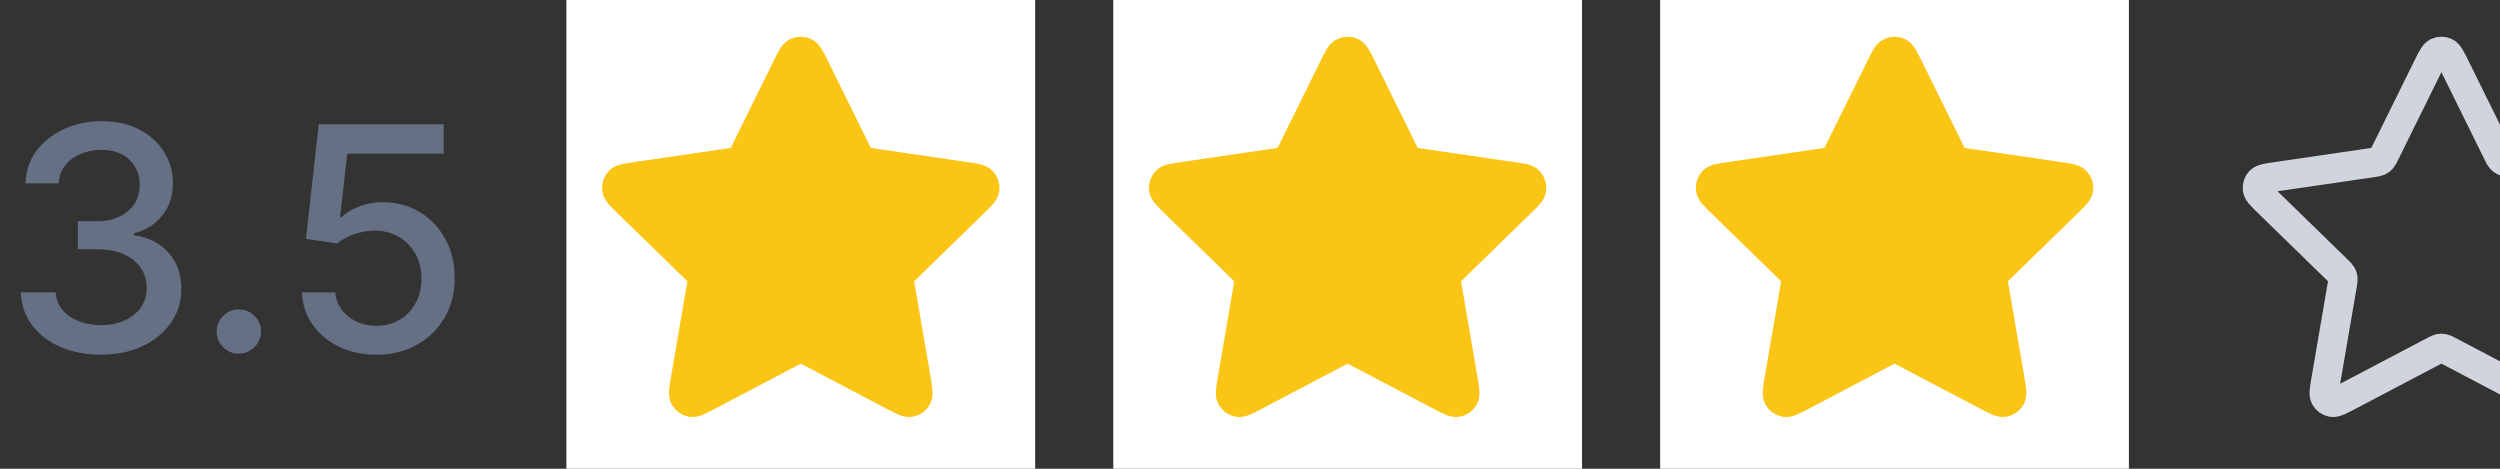 <svg width="128" height="24" viewBox="0 0 128 24" fill="none" xmlns="http://www.w3.org/2000/svg">
<rect x="0" y="0" width="128" height="24" fill="#333333" stroke="none"/>
<path d="M5.17 18.159C4.39 18.159 3.693 18.025 3.08 17.756C2.47 17.487 1.987 17.114 1.631 16.636C1.278 16.155 1.089 15.598 1.062 14.966H2.847C2.869 15.311 2.985 15.61 3.193 15.864C3.405 16.114 3.682 16.307 4.023 16.443C4.364 16.579 4.742 16.648 5.159 16.648C5.617 16.648 6.023 16.568 6.375 16.409C6.731 16.25 7.009 16.028 7.21 15.744C7.411 15.456 7.511 15.125 7.511 14.75C7.511 14.36 7.411 14.017 7.21 13.722C7.013 13.422 6.723 13.188 6.341 13.017C5.962 12.847 5.504 12.761 4.966 12.761H3.983V11.329H4.966C5.398 11.329 5.777 11.252 6.102 11.097C6.432 10.941 6.689 10.725 6.875 10.449C7.061 10.169 7.153 9.841 7.153 9.466C7.153 9.106 7.072 8.794 6.909 8.528C6.75 8.259 6.523 8.049 6.227 7.898C5.936 7.746 5.591 7.67 5.193 7.67C4.814 7.67 4.46 7.741 4.131 7.881C3.805 8.017 3.54 8.214 3.335 8.472C3.131 8.725 3.021 9.03 3.006 9.386H1.307C1.326 8.758 1.511 8.205 1.864 7.727C2.22 7.25 2.689 6.877 3.273 6.608C3.856 6.339 4.504 6.205 5.216 6.205C5.962 6.205 6.606 6.35 7.148 6.642C7.693 6.93 8.114 7.314 8.409 7.795C8.708 8.277 8.856 8.803 8.852 9.375C8.856 10.027 8.674 10.579 8.307 11.034C7.943 11.489 7.458 11.794 6.852 11.949V12.04C7.625 12.157 8.223 12.464 8.648 12.96C9.076 13.456 9.288 14.072 9.284 14.807C9.288 15.447 9.11 16.021 8.75 16.528C8.394 17.036 7.907 17.436 7.29 17.727C6.672 18.015 5.966 18.159 5.17 18.159ZM12.23 18.108C11.919 18.108 11.652 17.998 11.429 17.778C11.206 17.555 11.094 17.286 11.094 16.972C11.094 16.661 11.206 16.396 11.429 16.176C11.652 15.953 11.919 15.841 12.23 15.841C12.541 15.841 12.808 15.953 13.031 16.176C13.255 16.396 13.367 16.661 13.367 16.972C13.367 17.18 13.313 17.371 13.207 17.546C13.105 17.716 12.969 17.852 12.798 17.954C12.628 18.057 12.438 18.108 12.23 18.108ZM19.273 18.159C18.561 18.159 17.921 18.023 17.352 17.75C16.788 17.474 16.337 17.095 16 16.614C15.663 16.133 15.483 15.583 15.46 14.966H17.165C17.206 15.466 17.428 15.877 17.829 16.199C18.231 16.521 18.712 16.682 19.273 16.682C19.72 16.682 20.116 16.579 20.46 16.375C20.809 16.167 21.081 15.881 21.278 15.517C21.479 15.153 21.579 14.739 21.579 14.273C21.579 13.799 21.477 13.377 21.273 13.006C21.068 12.634 20.786 12.343 20.426 12.131C20.07 11.919 19.661 11.811 19.199 11.807C18.847 11.807 18.492 11.867 18.136 11.989C17.78 12.11 17.492 12.269 17.273 12.466L15.665 12.227L16.318 6.364H22.716V7.869H17.778L17.409 11.125H17.477C17.704 10.905 18.006 10.722 18.381 10.574C18.759 10.426 19.165 10.352 19.597 10.352C20.305 10.352 20.936 10.521 21.489 10.858C22.046 11.195 22.483 11.655 22.801 12.239C23.123 12.818 23.282 13.485 23.278 14.239C23.282 14.992 23.112 15.665 22.767 16.256C22.426 16.847 21.953 17.312 21.347 17.653C20.744 17.991 20.053 18.159 19.273 18.159Z" fill="#667085"/>
<rect width="24" height="24" transform="translate(29)" fill="white"/>
<path d="M40.283 3.453C40.513 2.986 40.628 2.753 40.785 2.678C40.921 2.613 41.079 2.613 41.215 2.678C41.372 2.753 41.487 2.986 41.717 3.453L43.904 7.883C43.972 8.021 44.006 8.09 44.056 8.144C44.1 8.191 44.153 8.229 44.211 8.257C44.278 8.287 44.354 8.299 44.506 8.321L49.397 9.036C49.912 9.111 50.17 9.149 50.289 9.274C50.392 9.384 50.441 9.534 50.422 9.684C50.399 9.856 50.212 10.037 49.84 10.4L46.301 13.846C46.191 13.954 46.136 14.008 46.1 14.071C46.069 14.128 46.049 14.19 46.041 14.255C46.032 14.327 46.045 14.403 46.071 14.555L46.906 19.422C46.994 19.936 47.038 20.192 46.955 20.345C46.883 20.477 46.755 20.57 46.607 20.598C46.437 20.629 46.206 20.508 45.745 20.265L41.372 17.966C41.236 17.894 41.168 17.858 41.096 17.844C41.033 17.832 40.967 17.832 40.904 17.844C40.832 17.858 40.764 17.894 40.628 17.966L36.255 20.265C35.794 20.508 35.563 20.629 35.393 20.598C35.245 20.57 35.117 20.477 35.045 20.345C34.962 20.192 35.006 19.936 35.094 19.422L35.929 14.555C35.955 14.403 35.968 14.327 35.959 14.255C35.951 14.19 35.931 14.128 35.9 14.071C35.864 14.008 35.809 13.954 35.699 13.846L32.16 10.4C31.788 10.037 31.601 9.856 31.578 9.684C31.559 9.534 31.608 9.384 31.711 9.274C31.83 9.149 32.088 9.111 32.603 9.036L37.494 8.321C37.646 8.299 37.722 8.287 37.789 8.257C37.847 8.229 37.9 8.191 37.944 8.144C37.994 8.09 38.028 8.021 38.096 7.883L40.283 3.453Z" fill="#FAC515" stroke="#FAC515" stroke-width="1.5" stroke-linecap="round" stroke-linejoin="round"/>
<rect width="24" height="24" transform="translate(57)" fill="white"/>
<path d="M68.283 3.453C68.513 2.986 68.628 2.753 68.785 2.678C68.921 2.613 69.079 2.613 69.215 2.678C69.372 2.753 69.487 2.986 69.717 3.453L71.904 7.883C71.972 8.021 72.006 8.09 72.056 8.144C72.1 8.191 72.153 8.229 72.211 8.257C72.278 8.287 72.354 8.299 72.506 8.321L77.397 9.036C77.912 9.111 78.17 9.149 78.289 9.274C78.392 9.384 78.441 9.534 78.421 9.684C78.399 9.856 78.212 10.037 77.84 10.4L74.301 13.846C74.191 13.954 74.136 14.008 74.1 14.071C74.069 14.128 74.049 14.19 74.041 14.255C74.032 14.327 74.045 14.403 74.071 14.555L74.906 19.422C74.994 19.936 75.038 20.192 74.955 20.345C74.883 20.477 74.755 20.57 74.607 20.598C74.437 20.629 74.206 20.508 73.745 20.265L69.372 17.966C69.236 17.894 69.168 17.858 69.096 17.844C69.033 17.832 68.967 17.832 68.904 17.844C68.832 17.858 68.764 17.894 68.628 17.966L64.255 20.265C63.794 20.508 63.563 20.629 63.393 20.598C63.245 20.57 63.117 20.477 63.045 20.345C62.962 20.192 63.006 19.936 63.094 19.422L63.929 14.555C63.955 14.403 63.968 14.327 63.959 14.255C63.951 14.19 63.931 14.128 63.9 14.071C63.864 14.008 63.809 13.954 63.699 13.846L60.16 10.4C59.788 10.037 59.601 9.856 59.578 9.684C59.559 9.534 59.608 9.384 59.711 9.274C59.83 9.149 60.088 9.111 60.603 9.036L65.494 8.321C65.646 8.299 65.722 8.287 65.789 8.257C65.847 8.229 65.9 8.191 65.944 8.144C65.994 8.09 66.028 8.021 66.096 7.883L68.283 3.453Z" fill="#FAC515" stroke="#FAC515" stroke-width="1.5" stroke-linecap="round" stroke-linejoin="round"/>
<rect width="24" height="24" transform="translate(85)" fill="white"/>
<path d="M96.283 3.453C96.513 2.986 96.628 2.753 96.785 2.678C96.921 2.613 97.079 2.613 97.215 2.678C97.372 2.753 97.487 2.986 97.717 3.453L99.904 7.883C99.972 8.021 100.006 8.09 100.056 8.144C100.1 8.191 100.153 8.229 100.211 8.257C100.278 8.287 100.354 8.299 100.506 8.321L105.397 9.036C105.912 9.111 106.17 9.149 106.289 9.274C106.392 9.384 106.441 9.534 106.421 9.684C106.399 9.856 106.212 10.037 105.839 10.4L102.301 13.846C102.191 13.954 102.136 14.008 102.1 14.071C102.069 14.128 102.049 14.19 102.041 14.255C102.032 14.327 102.045 14.403 102.071 14.555L102.906 19.422C102.994 19.936 103.038 20.192 102.955 20.345C102.883 20.477 102.755 20.57 102.607 20.598C102.437 20.629 102.206 20.508 101.745 20.265L97.372 17.966C97.236 17.894 97.168 17.858 97.096 17.844C97.033 17.832 96.967 17.832 96.904 17.844C96.832 17.858 96.764 17.894 96.628 17.966L92.255 20.265C91.794 20.508 91.563 20.629 91.393 20.598C91.245 20.57 91.117 20.477 91.045 20.345C90.962 20.192 91.006 19.936 91.094 19.422L91.929 14.555C91.955 14.403 91.968 14.327 91.959 14.255C91.951 14.19 91.931 14.128 91.9 14.071C91.864 14.008 91.809 13.954 91.699 13.846L88.16 10.4C87.788 10.037 87.601 9.856 87.579 9.684C87.559 9.534 87.608 9.384 87.711 9.274C87.83 9.149 88.088 9.111 88.603 9.036L93.494 8.321C93.646 8.299 93.722 8.287 93.789 8.257C93.847 8.229 93.9 8.191 93.944 8.144C93.994 8.09 94.028 8.021 94.096 7.883L96.283 3.453Z" fill="#FAC515" stroke="#FAC515" stroke-width="1.5" stroke-linecap="round" stroke-linejoin="round"/>
<path d="M124.283 3.453C124.513 2.986 124.628 2.753 124.785 2.678C124.921 2.613 125.079 2.613 125.215 2.678C125.372 2.753 125.487 2.986 125.717 3.453L127.904 7.883C127.972 8.021 128.006 8.09 128.056 8.144C128.1 8.191 128.153 8.229 128.211 8.257C128.278 8.287 128.354 8.299 128.506 8.321L133.397 9.036C133.912 9.111 134.17 9.149 134.289 9.274C134.392 9.384 134.441 9.534 134.421 9.684C134.399 9.856 134.212 10.037 133.839 10.4L130.301 13.846C130.191 13.954 130.136 14.008 130.1 14.071C130.069 14.128 130.049 14.19 130.041 14.255C130.032 14.327 130.045 14.403 130.071 14.555L130.906 19.422C130.994 19.936 131.038 20.192 130.955 20.345C130.883 20.477 130.755 20.57 130.607 20.598C130.437 20.629 130.206 20.508 129.745 20.265L125.372 17.966C125.236 17.894 125.168 17.858 125.096 17.844C125.033 17.832 124.967 17.832 124.904 17.844C124.832 17.858 124.764 17.894 124.628 17.966L120.255 20.265C119.794 20.508 119.563 20.629 119.393 20.598C119.245 20.57 119.117 20.477 119.045 20.345C118.962 20.192 119.006 19.936 119.094 19.422L119.929 14.555C119.955 14.403 119.968 14.327 119.959 14.255C119.951 14.19 119.931 14.128 119.9 14.071C119.864 14.008 119.809 13.954 119.699 13.846L116.161 10.4C115.788 10.037 115.601 9.856 115.579 9.684C115.559 9.534 115.608 9.384 115.711 9.274C115.83 9.149 116.088 9.111 116.603 9.036L121.494 8.321C121.646 8.299 121.722 8.287 121.789 8.257C121.847 8.229 121.9 8.191 121.944 8.144C121.994 8.09 122.028 8.021 122.096 7.883L124.283 3.453Z" stroke="#D0D5DD" stroke-width="1.5" stroke-linecap="round" stroke-linejoin="round"/>
</svg>
